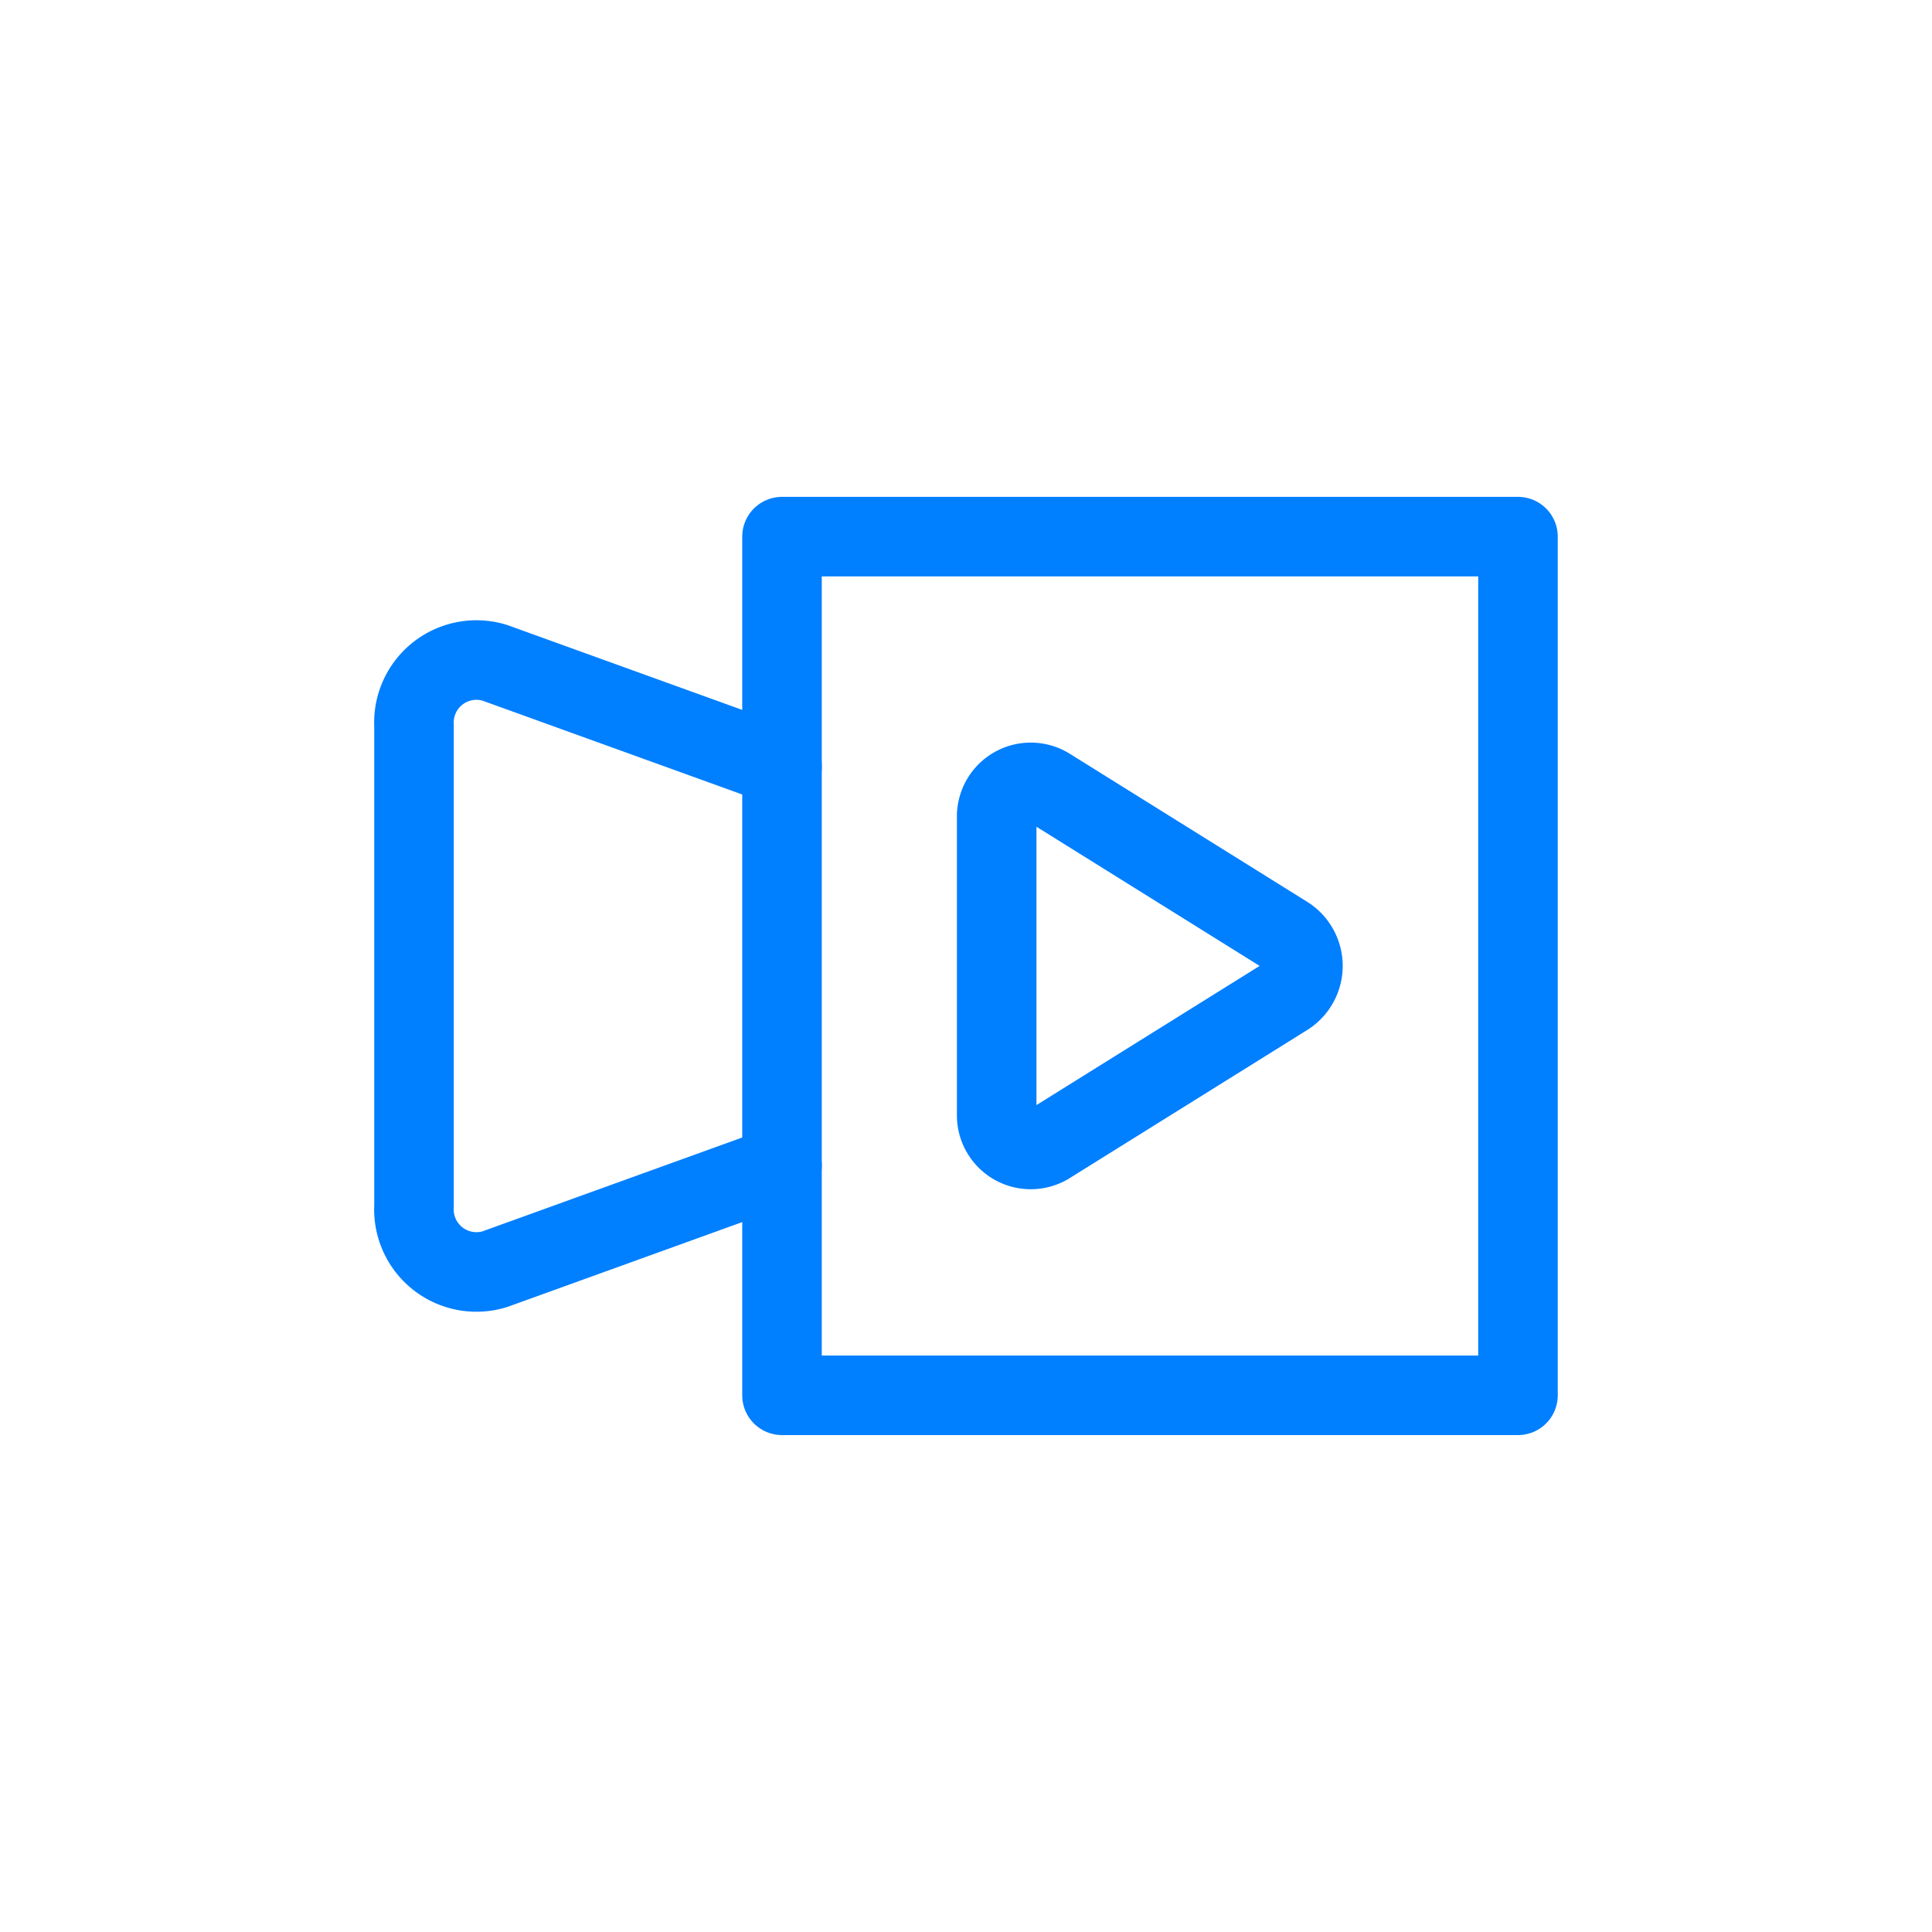 <svg xmlns="http://www.w3.org/2000/svg" width="34" height="34" viewBox="0 0 34 34">
  <g id="icon" transform="translate(-1869 -143)">
    <rect id="area" width="34" height="34" transform="translate(1869 143)" fill="none"/>
    <g id="icon-2" data-name="icon" transform="translate(1876.286 152.444)">
      <rect id="사각형_9122" data-name="사각형 9122" width="12.952" height="15.111" transform="translate(6.476)" fill="none" stroke="#007fff" stroke-linecap="round" stroke-linejoin="round" stroke-width="1.4"/>
      <path id="패스_63796" data-name="패스 63796" d="M58.476,13.887l-5.055-1.826A1.1,1.1,0,0,0,52,13.171v8.452a1.1,1.1,0,0,0,1.421,1.11l5.055-1.826" transform="translate(-52 -9.841)" fill="none" stroke="#007fff" stroke-linecap="round" stroke-linejoin="round" stroke-width="1.4"/>
      <path id="패스_63797" data-name="패스 63797" d="M19.021,20.62v5.237a.6.6,0,0,0,.9.53l4.2-2.619a.631.631,0,0,0,0-1.061l-4.2-2.619A.6.6,0,0,0,19.021,20.62Z" transform="translate(-8.767 -15.683)" fill="none" stroke="#007fff" stroke-linecap="round" stroke-linejoin="round" stroke-width="1.4"/>
    </g>
  </g>
</svg>
